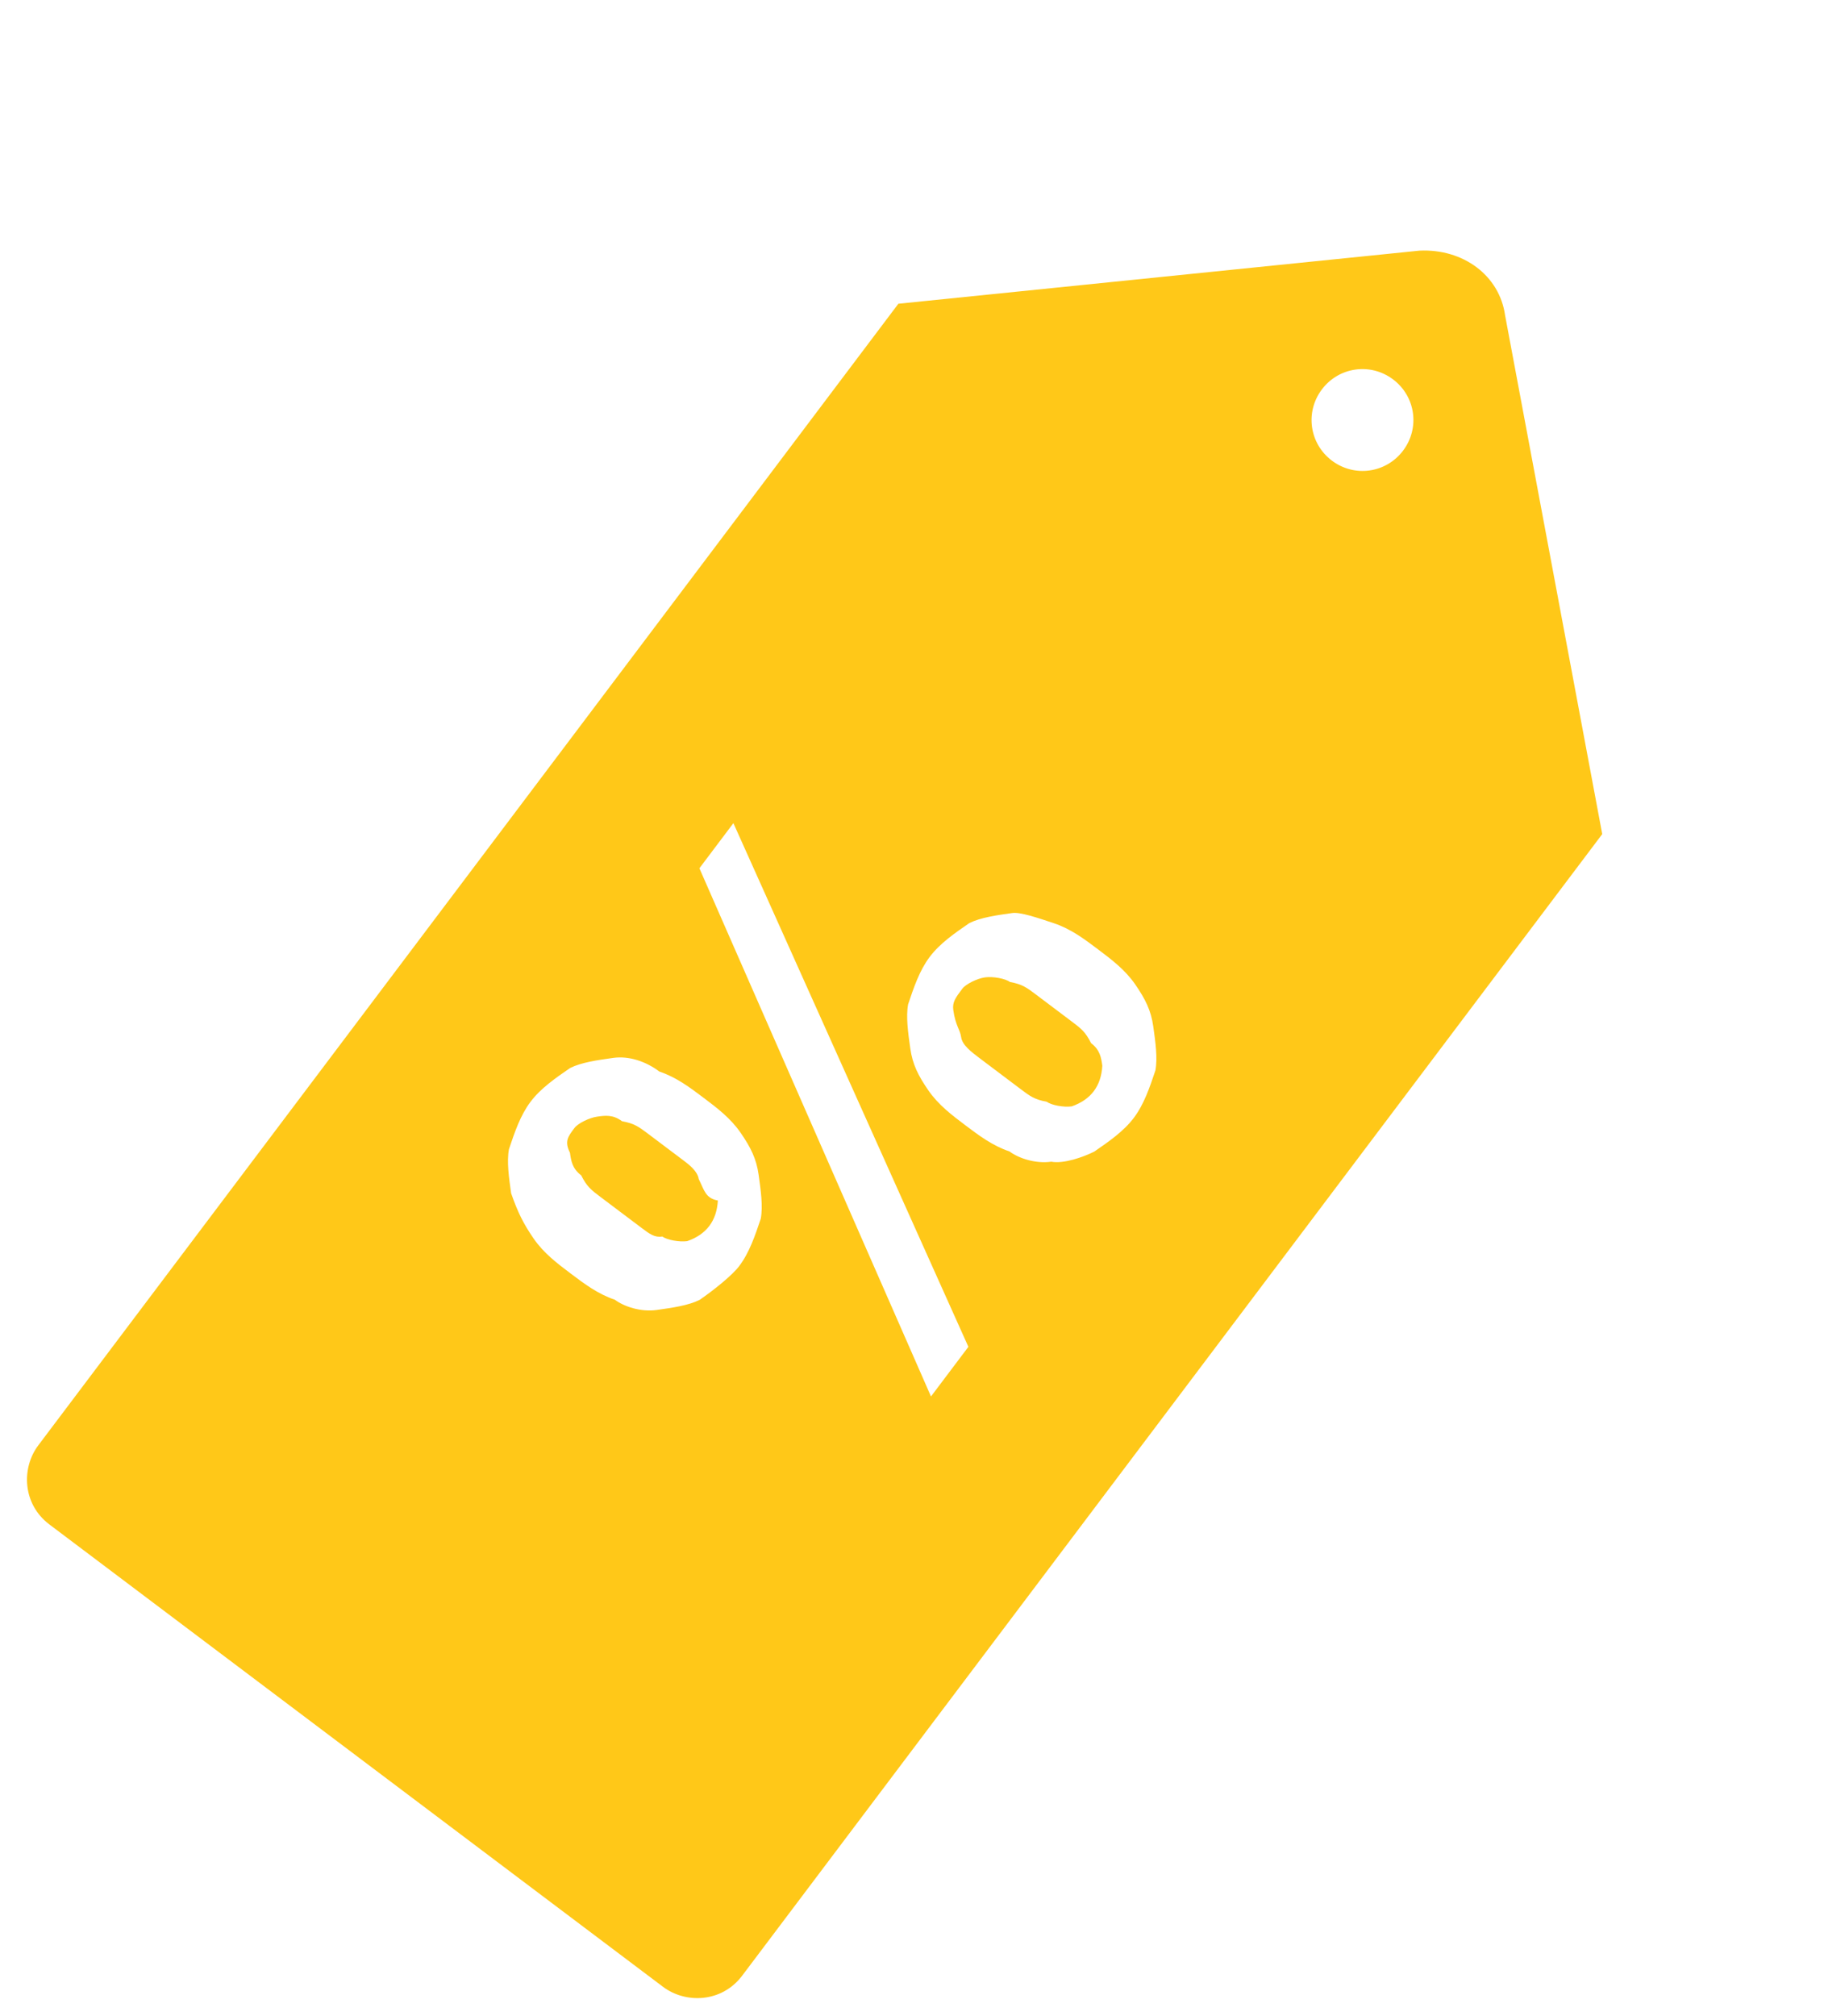 <?xml version="1.0" encoding="utf-8"?>
<!-- Generator: Adobe Illustrator 22.0.1, SVG Export Plug-In . SVG Version: 6.00 Build 0)  -->
<svg version="1.1" id="Layer_1" xmlns="http://www.w3.org/2000/svg" xmlns:xlink="http://www.w3.org/1999/xlink" x="0px" y="0px"
	 viewBox="0 0 32.3 35.7" style="enable-background:new 0 0 32.3 35.7;" xml:space="preserve">
<style type="text/css">
	.st0{fill:#FFC818;}
</style>
<g transform="matrix(0.799, 0.602, -0.602, 0.799, -112.511, -145.865)">
	<path class="st0" d="M200,58c-0.1-0.1-0.3-0.1-0.4-0.1c-0.2,0-0.3,0-0.4,0c-0.1,0-0.3,0-0.4,0c-0.2,0-0.3,0-0.5,0.1
		c-0.2,0-0.3,0.1-0.4,0.2c-0.1,0.1-0.2,0.3-0.2,0.4c0,0.2,0,0.3,0.2,0.4c0.1,0.1,0.2,0.2,0.4,0.2c0.2,0.1,0.3,0.1,0.5,0.1
		s0.3,0,0.5,0c0.1,0,0.3,0,0.4,0c0.2,0,0.3,0,0.4-0.1c0.1,0,0.3-0.1,0.4-0.2c0.2-0.3,0.2-0.6,0-0.9C200.3,58.2,200.2,58.1,200,58z"
		/>
	<path class="st0" d="M202.2,37.2c-0.5-0.5-1.3-0.5-1.9,0l-6.8,6.3v25.3c0,0.5,0.4,1,1,1l0,0h13.6c0.5,0,1-0.4,1-1l0,0V43.5
		L202.2,37.2z M202.3,50.6c0.3-0.1,0.6-0.1,0.9-0.1c0.3,0,0.6,0,0.9,0.1c0.3,0.1,0.5,0.2,0.7,0.4s0.4,0.4,0.5,0.6
		c0.1,0.3,0.2,0.6,0.2,0.9c0,0.3-0.1,0.6-0.2,0.9c-0.1,0.2-0.3,0.5-0.5,0.6c-0.2,0.2-0.5,0.3-0.7,0.3c-0.3,0.1-0.6,0.1-0.9,0.1
		c-0.3,0-0.6,0-0.9-0.1c-0.3-0.1-0.5-0.2-0.7-0.4s-0.4-0.4-0.5-0.6c-0.1-0.3-0.2-0.6-0.2-0.9c0-0.3,0.1-0.6,0.2-0.9
		c0.1-0.2,0.3-0.4,0.5-0.6C201.7,50.8,202,50.7,202.3,50.6L202.3,50.6z M201.3,39.3c0.5,0,0.9,0.4,0.9,0.9s-0.4,0.9-0.9,0.9
		s-0.9-0.4-0.9-0.9l0,0C200.4,39.7,200.8,39.3,201.3,39.3L201.3,39.3L201.3,39.3z M201.3,59.7c-0.1,0.2-0.3,0.4-0.5,0.6
		c-0.2,0.2-0.5,0.3-0.7,0.3c-0.3,0.1-0.6,0.1-0.9,0.1c-0.3,0-0.6,0-0.9-0.1c-0.3-0.1-0.5-0.2-0.8-0.4c-0.2-0.2-0.4-0.4-0.5-0.6
		c-0.1-0.3-0.2-0.6-0.2-0.9c0-0.3,0.1-0.6,0.2-0.9c0.1-0.2,0.3-0.4,0.5-0.6c0.2-0.2,0.5-0.3,0.8-0.3c0.3-0.1,0.6-0.1,0.9-0.1
		c0.3,0,0.6,0,0.9,0.1c0.3,0.1,0.5,0.2,0.7,0.4s0.4,0.4,0.5,0.6c0.1,0.3,0.2,0.6,0.2,0.9C201.5,59,201.4,59.4,201.3,59.7L201.3,59.7
		z M205.6,58.6l-8.9-5v-1l8.9,4.9V58.6z"/>
	<path class="st0" d="M202.2,53.2c0.1,0.1,0.3,0.1,0.5,0.1s0.3,0,0.5,0c0.1,0,0.3,0,0.4,0c0.2,0,0.3,0,0.5-0.1
		c0.1,0,0.3-0.1,0.4-0.2c0.2-0.3,0.2-0.6,0-0.9c-0.1-0.1-0.2-0.2-0.4-0.2c-0.2-0.1-0.3-0.1-0.5-0.1s-0.3,0-0.4,0c-0.1,0-0.3,0-0.4,0
		c-0.2,0-0.3,0-0.5,0.1c-0.1,0-0.3,0.1-0.4,0.2c-0.1,0.1-0.2,0.3-0.2,0.4c0,0.2,0,0.3,0.1,0.4C202,53.1,202.1,53.1,202.2,53.2z"/>
</g>
</svg>
